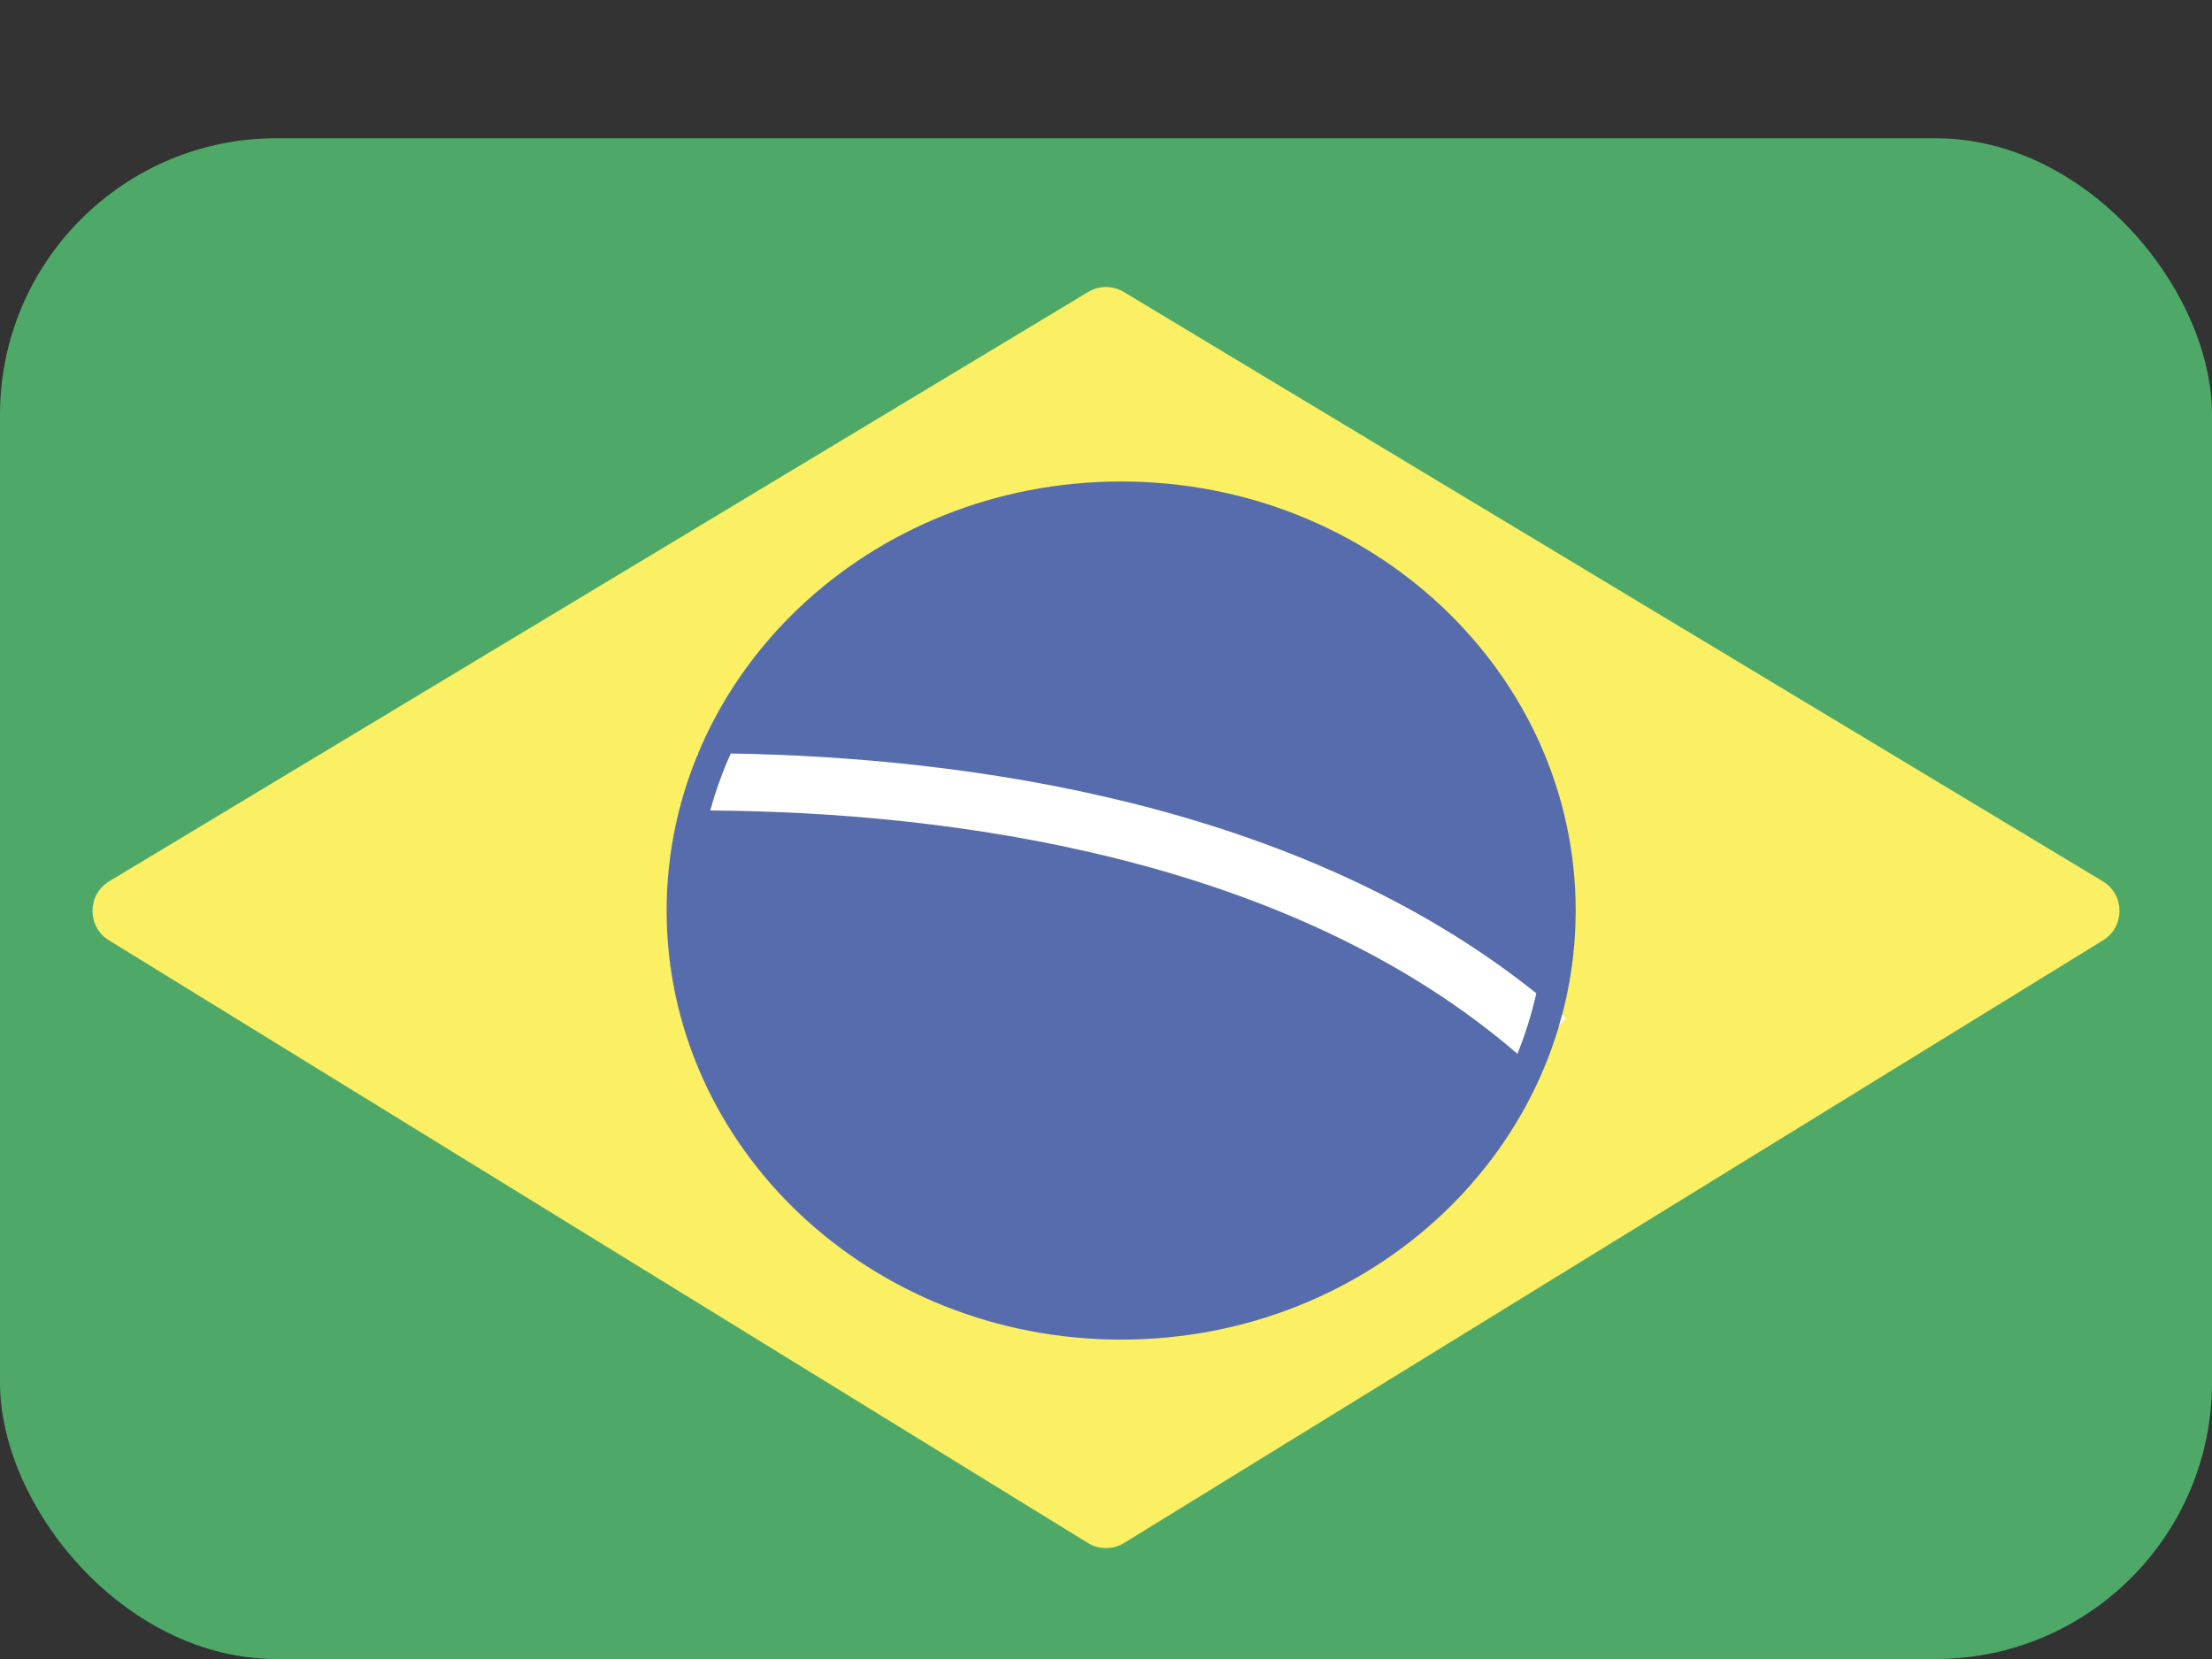 <svg width="64" height="48" viewBox="0 0 64 48" fill="none" xmlns="http://www.w3.org/2000/svg">
<rect x="0" y="0" width="64" height="48" fill="#333333" stroke="none"/>
<rect y="4" width="64" height="44" rx="8" fill="#4EA968"/>
<path d="M31.484 8.448L3.161 25.498C2.519 25.884 2.514 26.813 3.152 27.206L31.476 44.643C31.797 44.841 32.203 44.841 32.524 44.643L60.848 27.206C61.486 26.813 61.481 25.884 60.839 25.498L32.516 8.448C32.198 8.257 31.802 8.257 31.484 8.448Z" fill="#FBEF63"/>
<path d="M45.089 26.345C45.089 32.898 39.453 38.259 32.438 38.259C25.424 38.259 19.788 32.898 19.788 26.345C19.788 19.792 25.424 14.431 32.438 14.431C39.453 14.431 45.089 19.792 45.089 26.345Z" fill="#576CAC" stroke="#576CAC"/>
<path d="M20.551 23.45C27.43 23.495 37.27 24.774 43.904 30.49C44.132 29.926 44.316 29.341 44.45 28.739C37.549 23.211 27.911 21.911 21.144 21.801C20.904 22.331 20.705 22.882 20.551 23.45Z" fill="white"/>
<path d="M20.164 21.879C20.176 21.85 20.188 21.822 20.2 21.793C20.188 21.793 20.176 21.793 20.164 21.793L20.164 21.879Z" fill="white"/>
<path d="M45.197 29.364C45.171 29.465 45.143 29.565 45.113 29.665L45.312 29.465C45.274 29.431 45.236 29.398 45.197 29.364Z" fill="white"/>
</svg>
